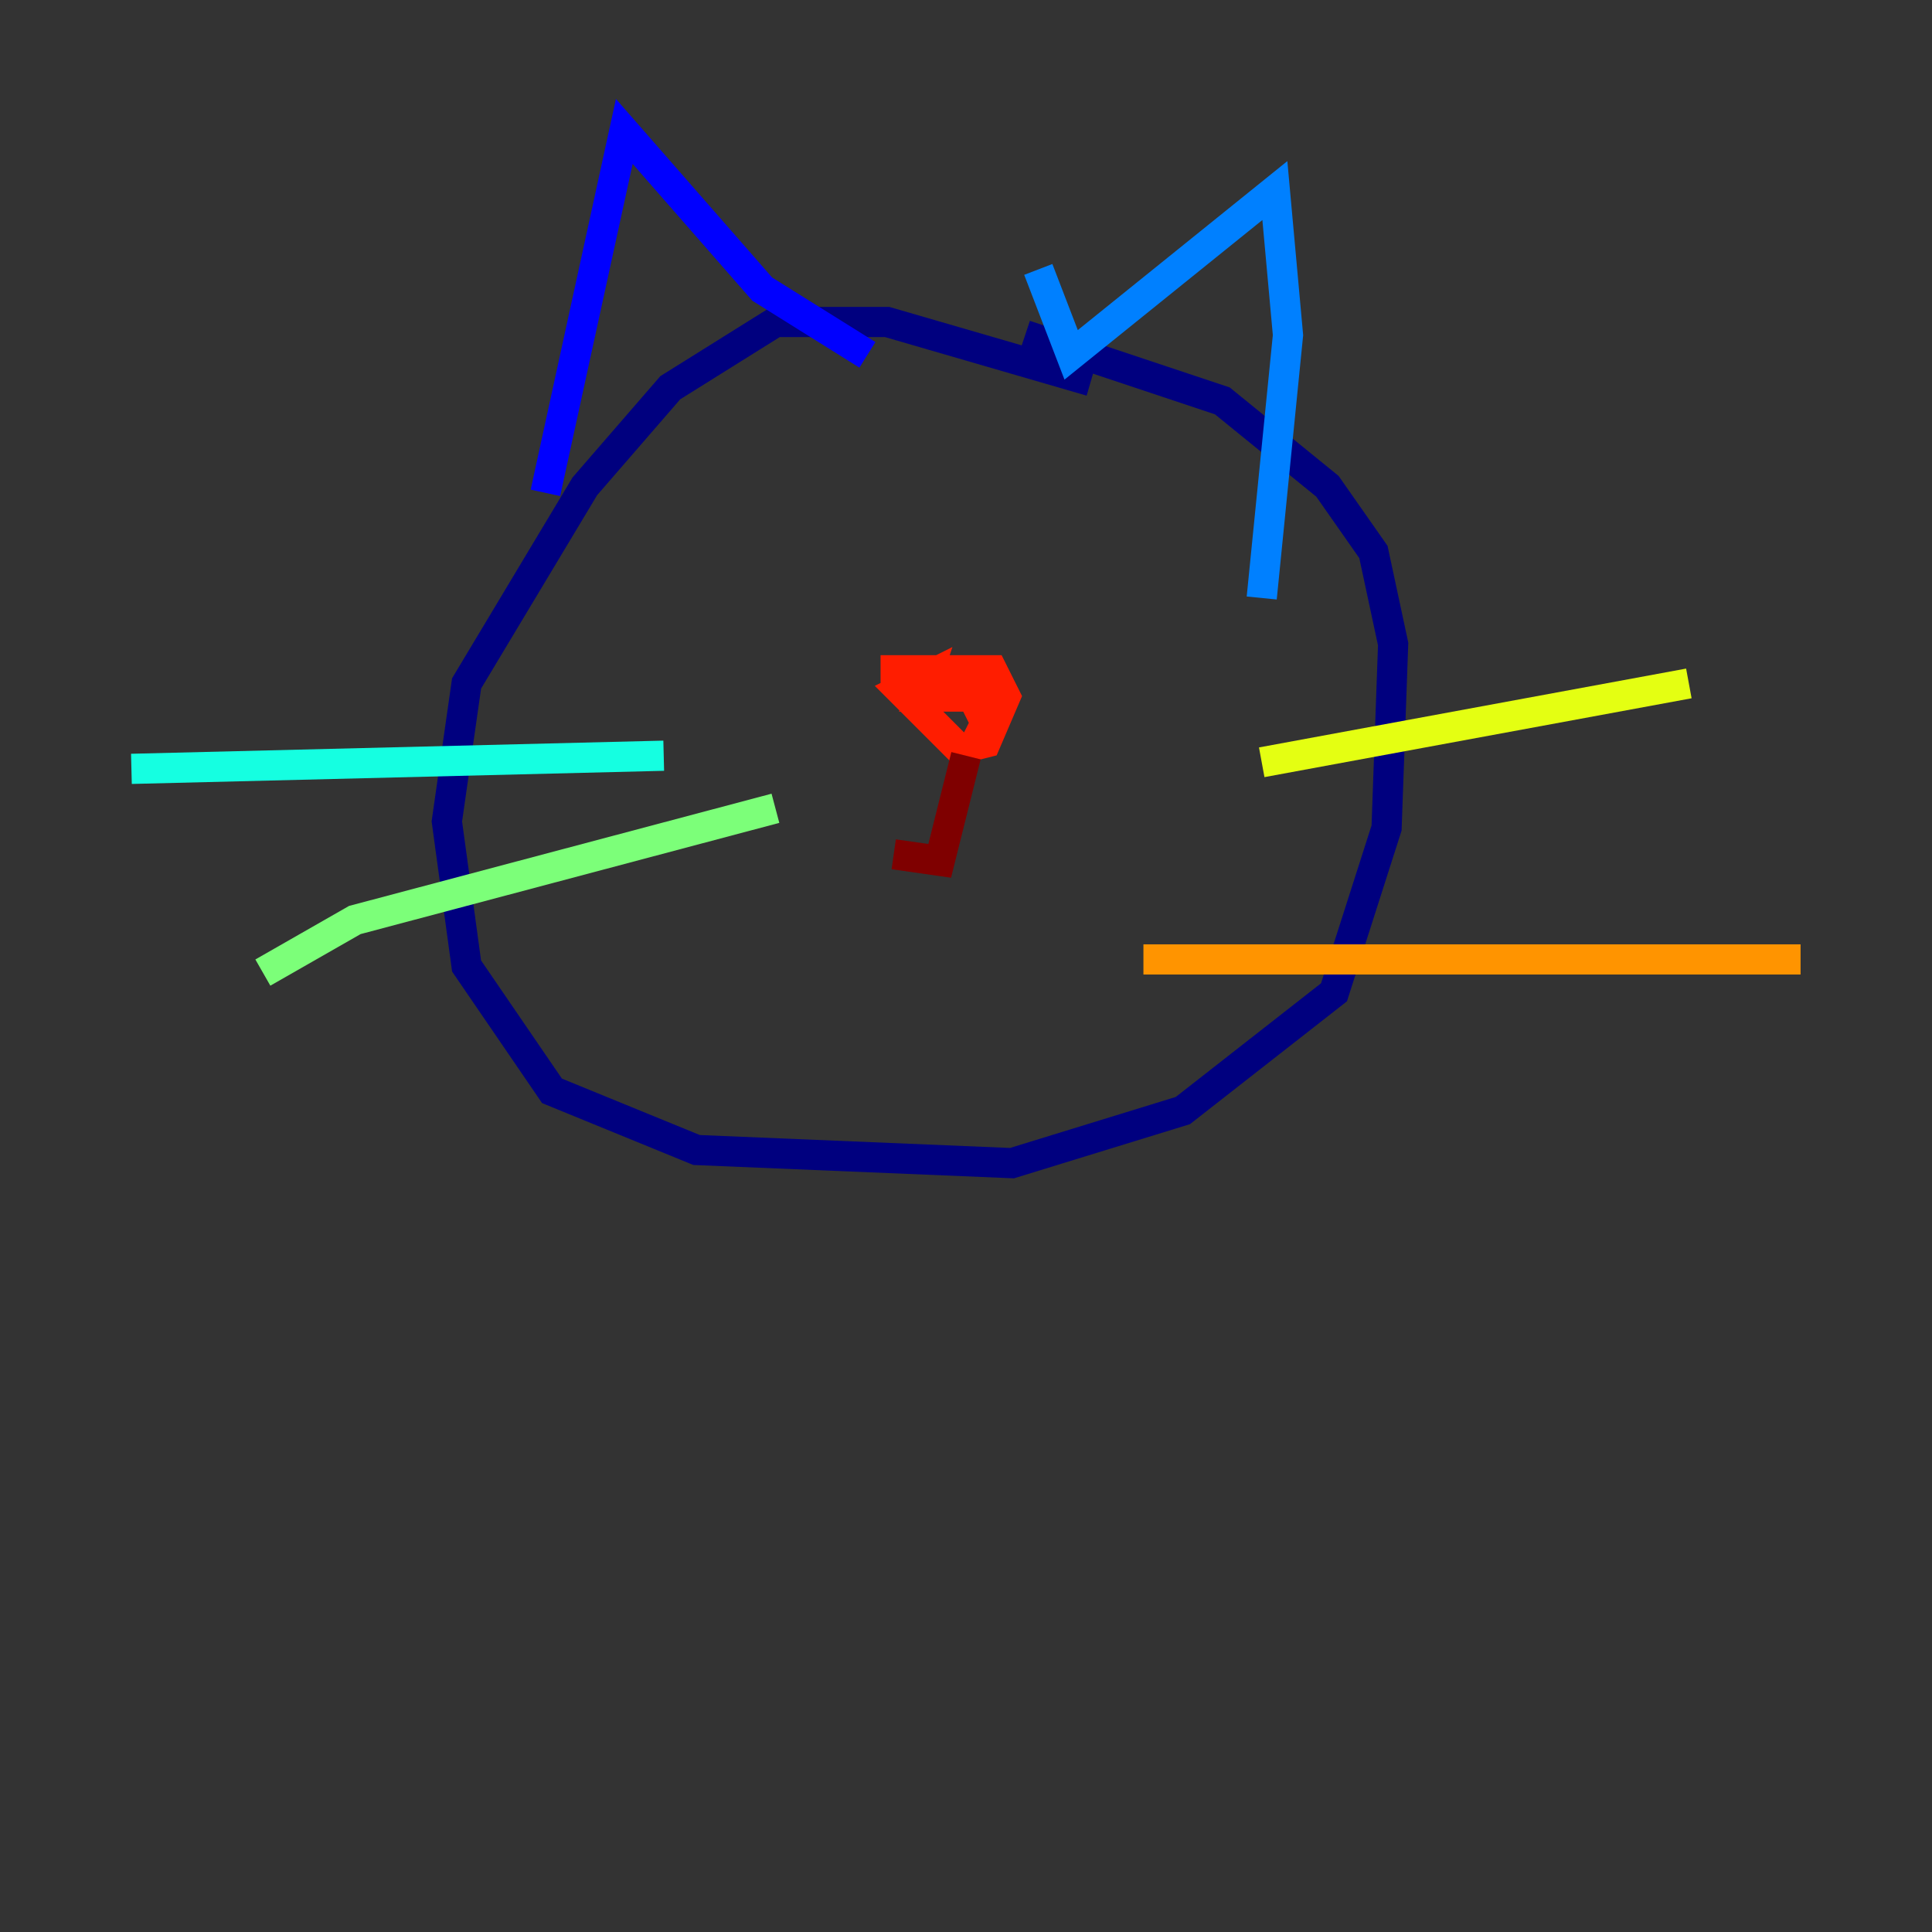 <?xml version="1.0" encoding="utf-8" ?>
<svg baseProfile="tiny" height="128" version="1.2" viewBox="0,0,128,128" width="128" xmlns="http://www.w3.org/2000/svg" xmlns:ev="http://www.w3.org/2001/xml-events" xmlns:xlink="http://www.w3.org/1999/xlink"><rect x="0" y="0" width="128" height="128" fill="#333333" stroke="none"/><defs /><polyline fill="none" points="72.272,25.252 58.776,21.333 51.374,21.333 44.408,25.687 38.748,32.218 30.912,45.279 29.605,54.422 30.912,64.0 36.571,72.272 46.15,76.191 67.048,77.061 78.367,73.578 88.381,65.742 91.864,54.857 92.299,42.667 90.993,36.571 87.946,32.218 80.98,26.558 67.918,22.204" stroke="#00007f" stroke-width="2" /><polyline fill="none" points="36.136,32.653 41.361,8.707 50.503,19.157 57.469,23.51" stroke="#0000ff" stroke-width="2" /><polyline fill="none" points="68.789,17.85 70.966,23.51 84.463,12.626 85.333,22.204 83.592,39.619" stroke="#0080ff" stroke-width="2" /><polyline fill="none" points="43.973,50.068 8.707,50.939" stroke="#15ffe1" stroke-width="2" /><polyline fill="none" points="51.374,53.551 23.51,60.952 17.415,64.435" stroke="#7cff79" stroke-width="2" /><polyline fill="none" points="83.592,50.503 111.891,45.279" stroke="#e4ff12" stroke-width="2" /><polyline fill="none" points="75.755,63.565 119.293,63.565" stroke="#ff9400" stroke-width="2" /><polyline fill="none" points="58.34,44.408 65.742,44.408 66.612,46.15 65.306,49.197 63.565,49.633 59.646,45.714 61.388,44.843 60.952,46.15 64.435,46.15 65.306,47.891 64.435,49.633" stroke="#ff1d00" stroke-width="2" /><polyline fill="none" points="64.0,50.068 62.258,57.034 59.211,56.599" stroke="#7f0000" stroke-width="2" /></svg>